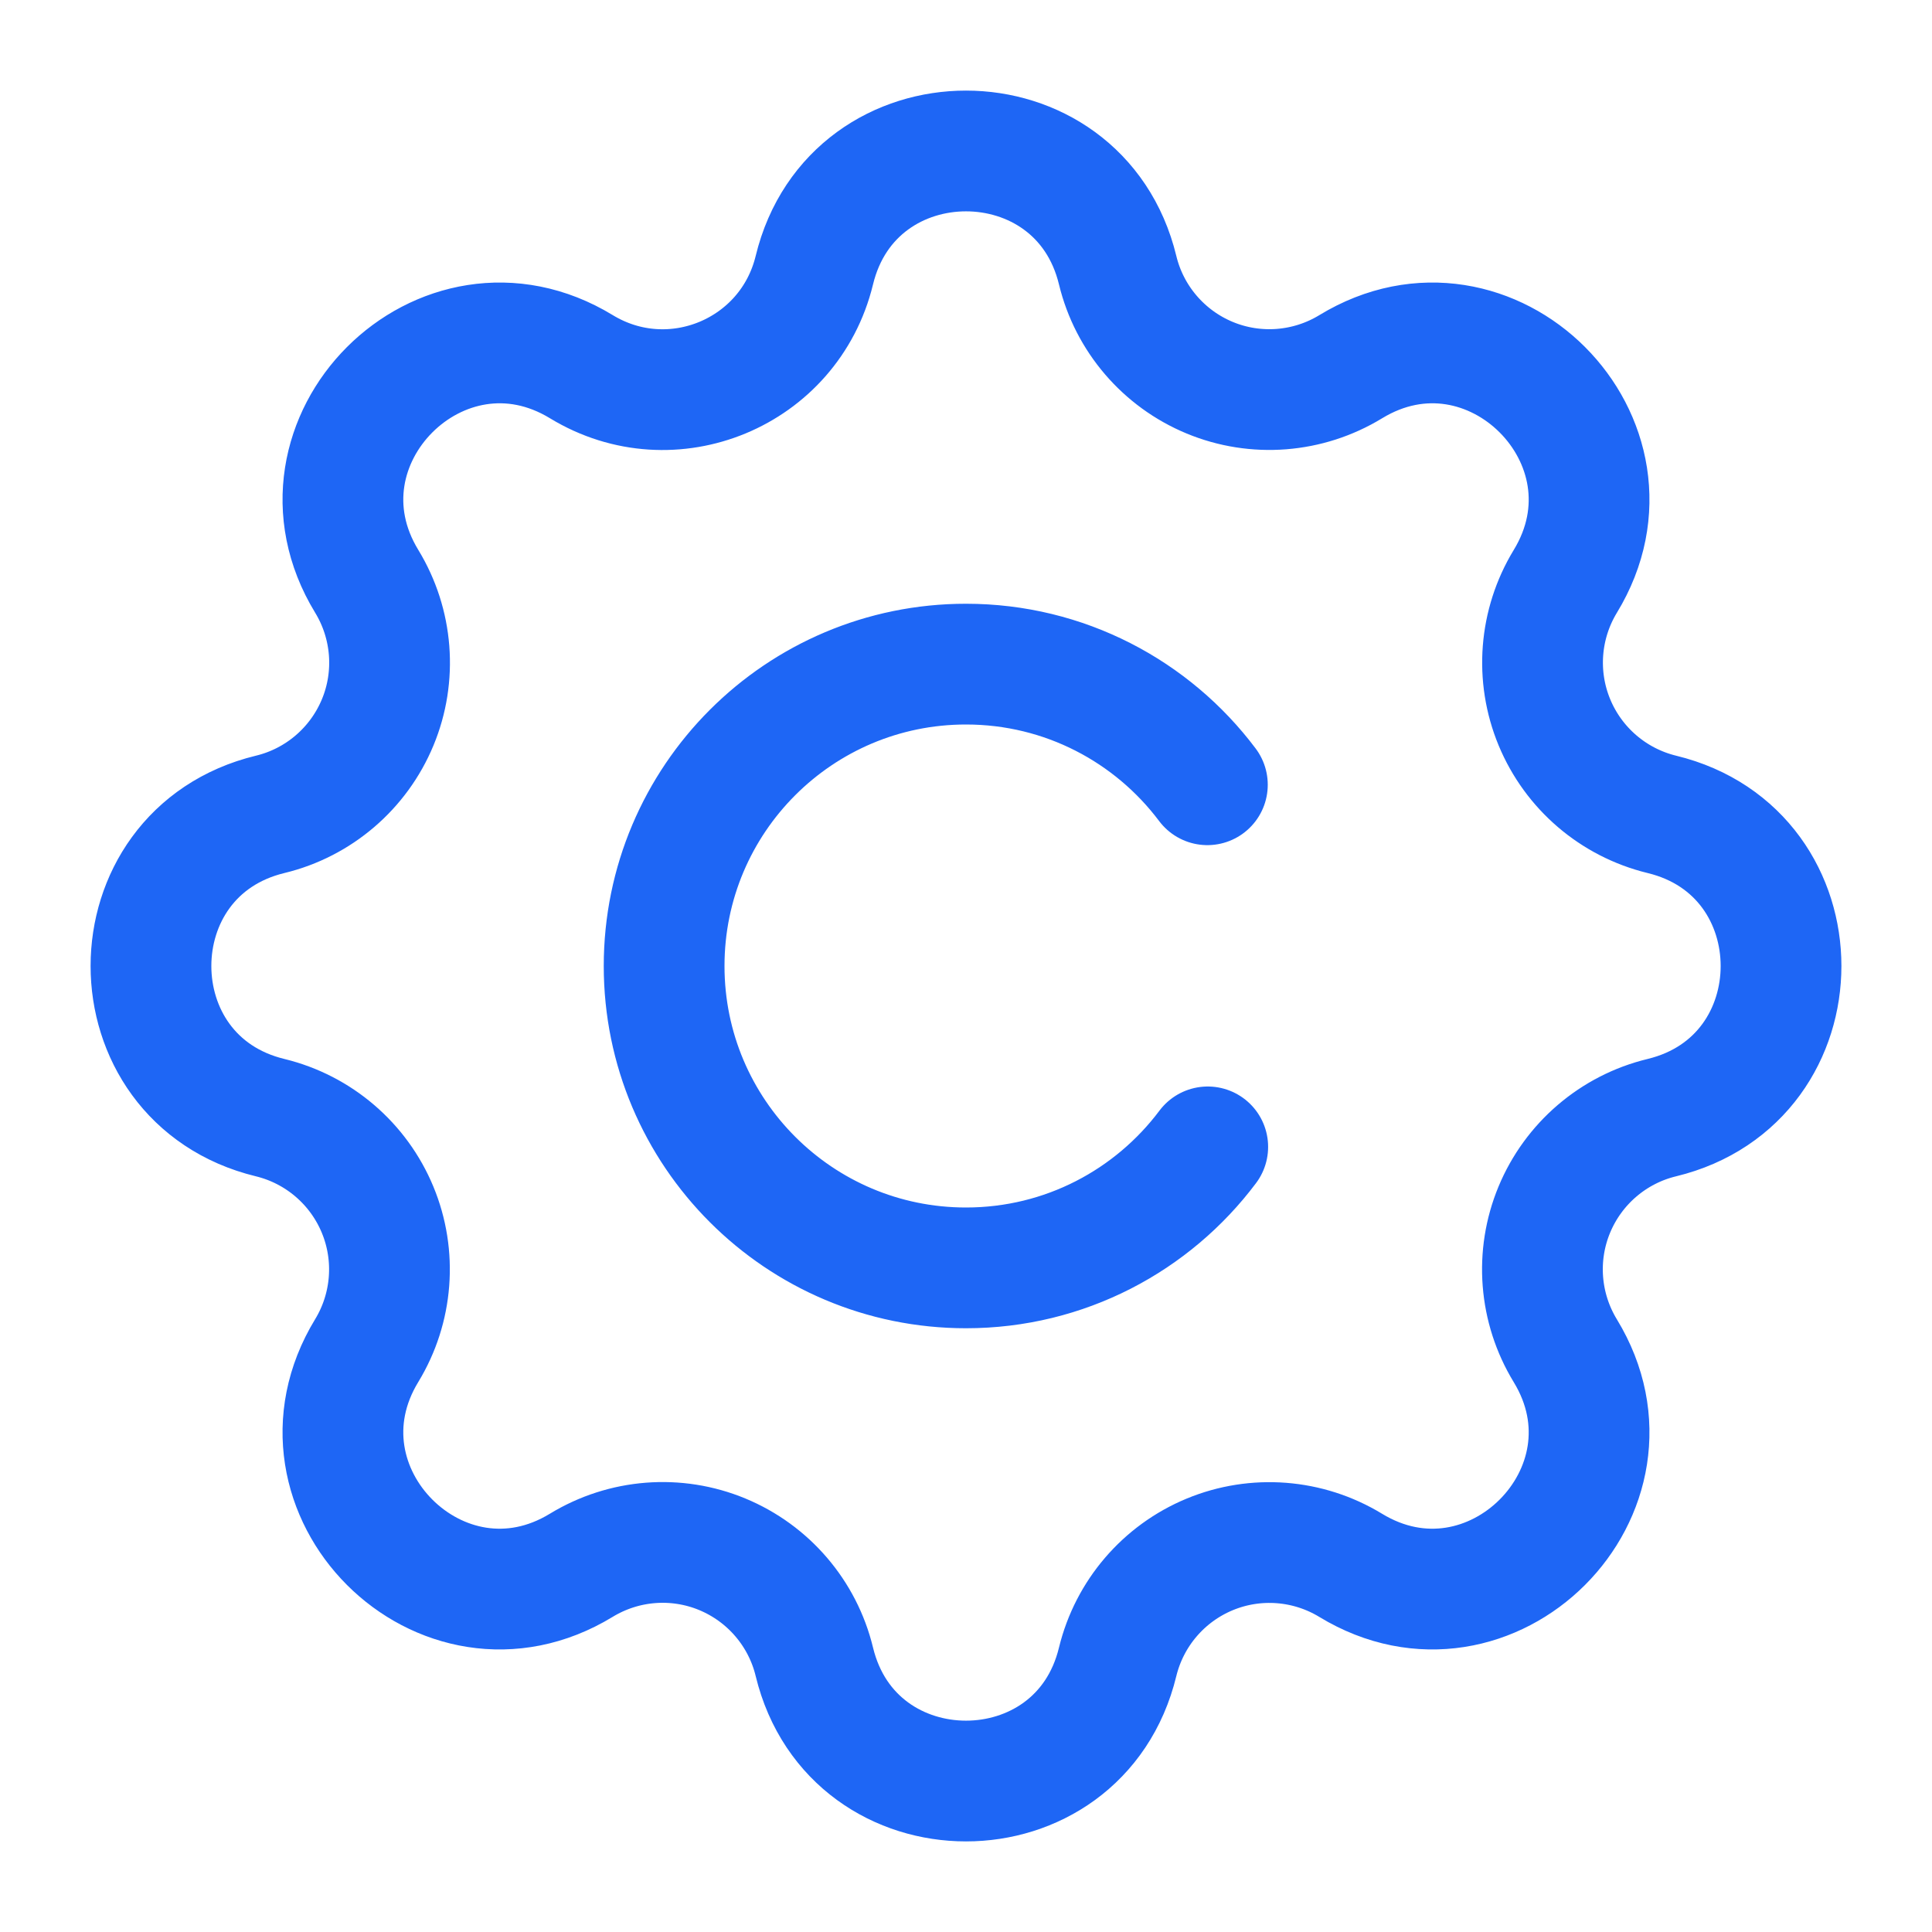 <?xml version="1.0" encoding="UTF-8"?>
<svg width="16px" height="16px" viewBox="0 0 16 16" version="1.1" xmlns="http://www.w3.org/2000/svg" xmlns:xlink="http://www.w3.org/1999/xlink">
    <title>cobol</title>
    <g id="cobol" stroke="none" stroke-width="1" fill="none" fill-rule="evenodd" stroke-linecap="round" stroke-linejoin="round">
        <path d="M6.744,2.238 C7.063,0.921 8.937,0.921 9.256,2.238 C9.353,2.639 9.637,2.97 10.018,3.128 C10.399,3.286 10.833,3.252 11.186,3.037 C12.343,2.332 13.668,3.657 12.963,4.815 C12.749,5.167 12.715,5.601 12.873,5.982 C13.031,6.363 13.361,6.646 13.762,6.744 C15.079,7.063 15.079,8.937 13.762,9.256 C13.361,9.353 13.03,9.637 12.872,10.018 C12.714,10.399 12.748,10.833 12.963,11.186 C13.668,12.343 12.343,13.668 11.185,12.963 C10.833,12.749 10.399,12.715 10.018,12.873 C9.637,13.031 9.354,13.361 9.256,13.762 C8.937,15.079 7.063,15.079 6.744,13.762 C6.647,13.361 6.363,13.03 5.982,12.872 C5.601,12.714 5.167,12.748 4.814,12.963 C3.657,13.668 2.332,12.343 3.037,11.185 C3.251,10.833 3.285,10.399 3.127,10.018 C2.969,9.637 2.639,9.354 2.238,9.256 C0.921,8.937 0.921,7.063 2.238,6.744 C2.639,6.647 2.97,6.363 3.128,5.982 C3.286,5.601 3.252,5.167 3.037,4.814 C2.332,3.657 3.657,2.332 4.815,3.037 C5.565,3.493 6.537,3.089 6.744,2.238 Z M9.999,6.499 C9.543,5.892 8.817,5.5 8,5.5 C6.619,5.5 5.5,6.619 5.5,8 C5.5,9.381 6.619,10.5 8,10.5 C8.819,10.5 9.546,10.106 10.002,9.498" id="Combined-Shape" stroke="#1E66F5"></path>
    </g>
</svg>